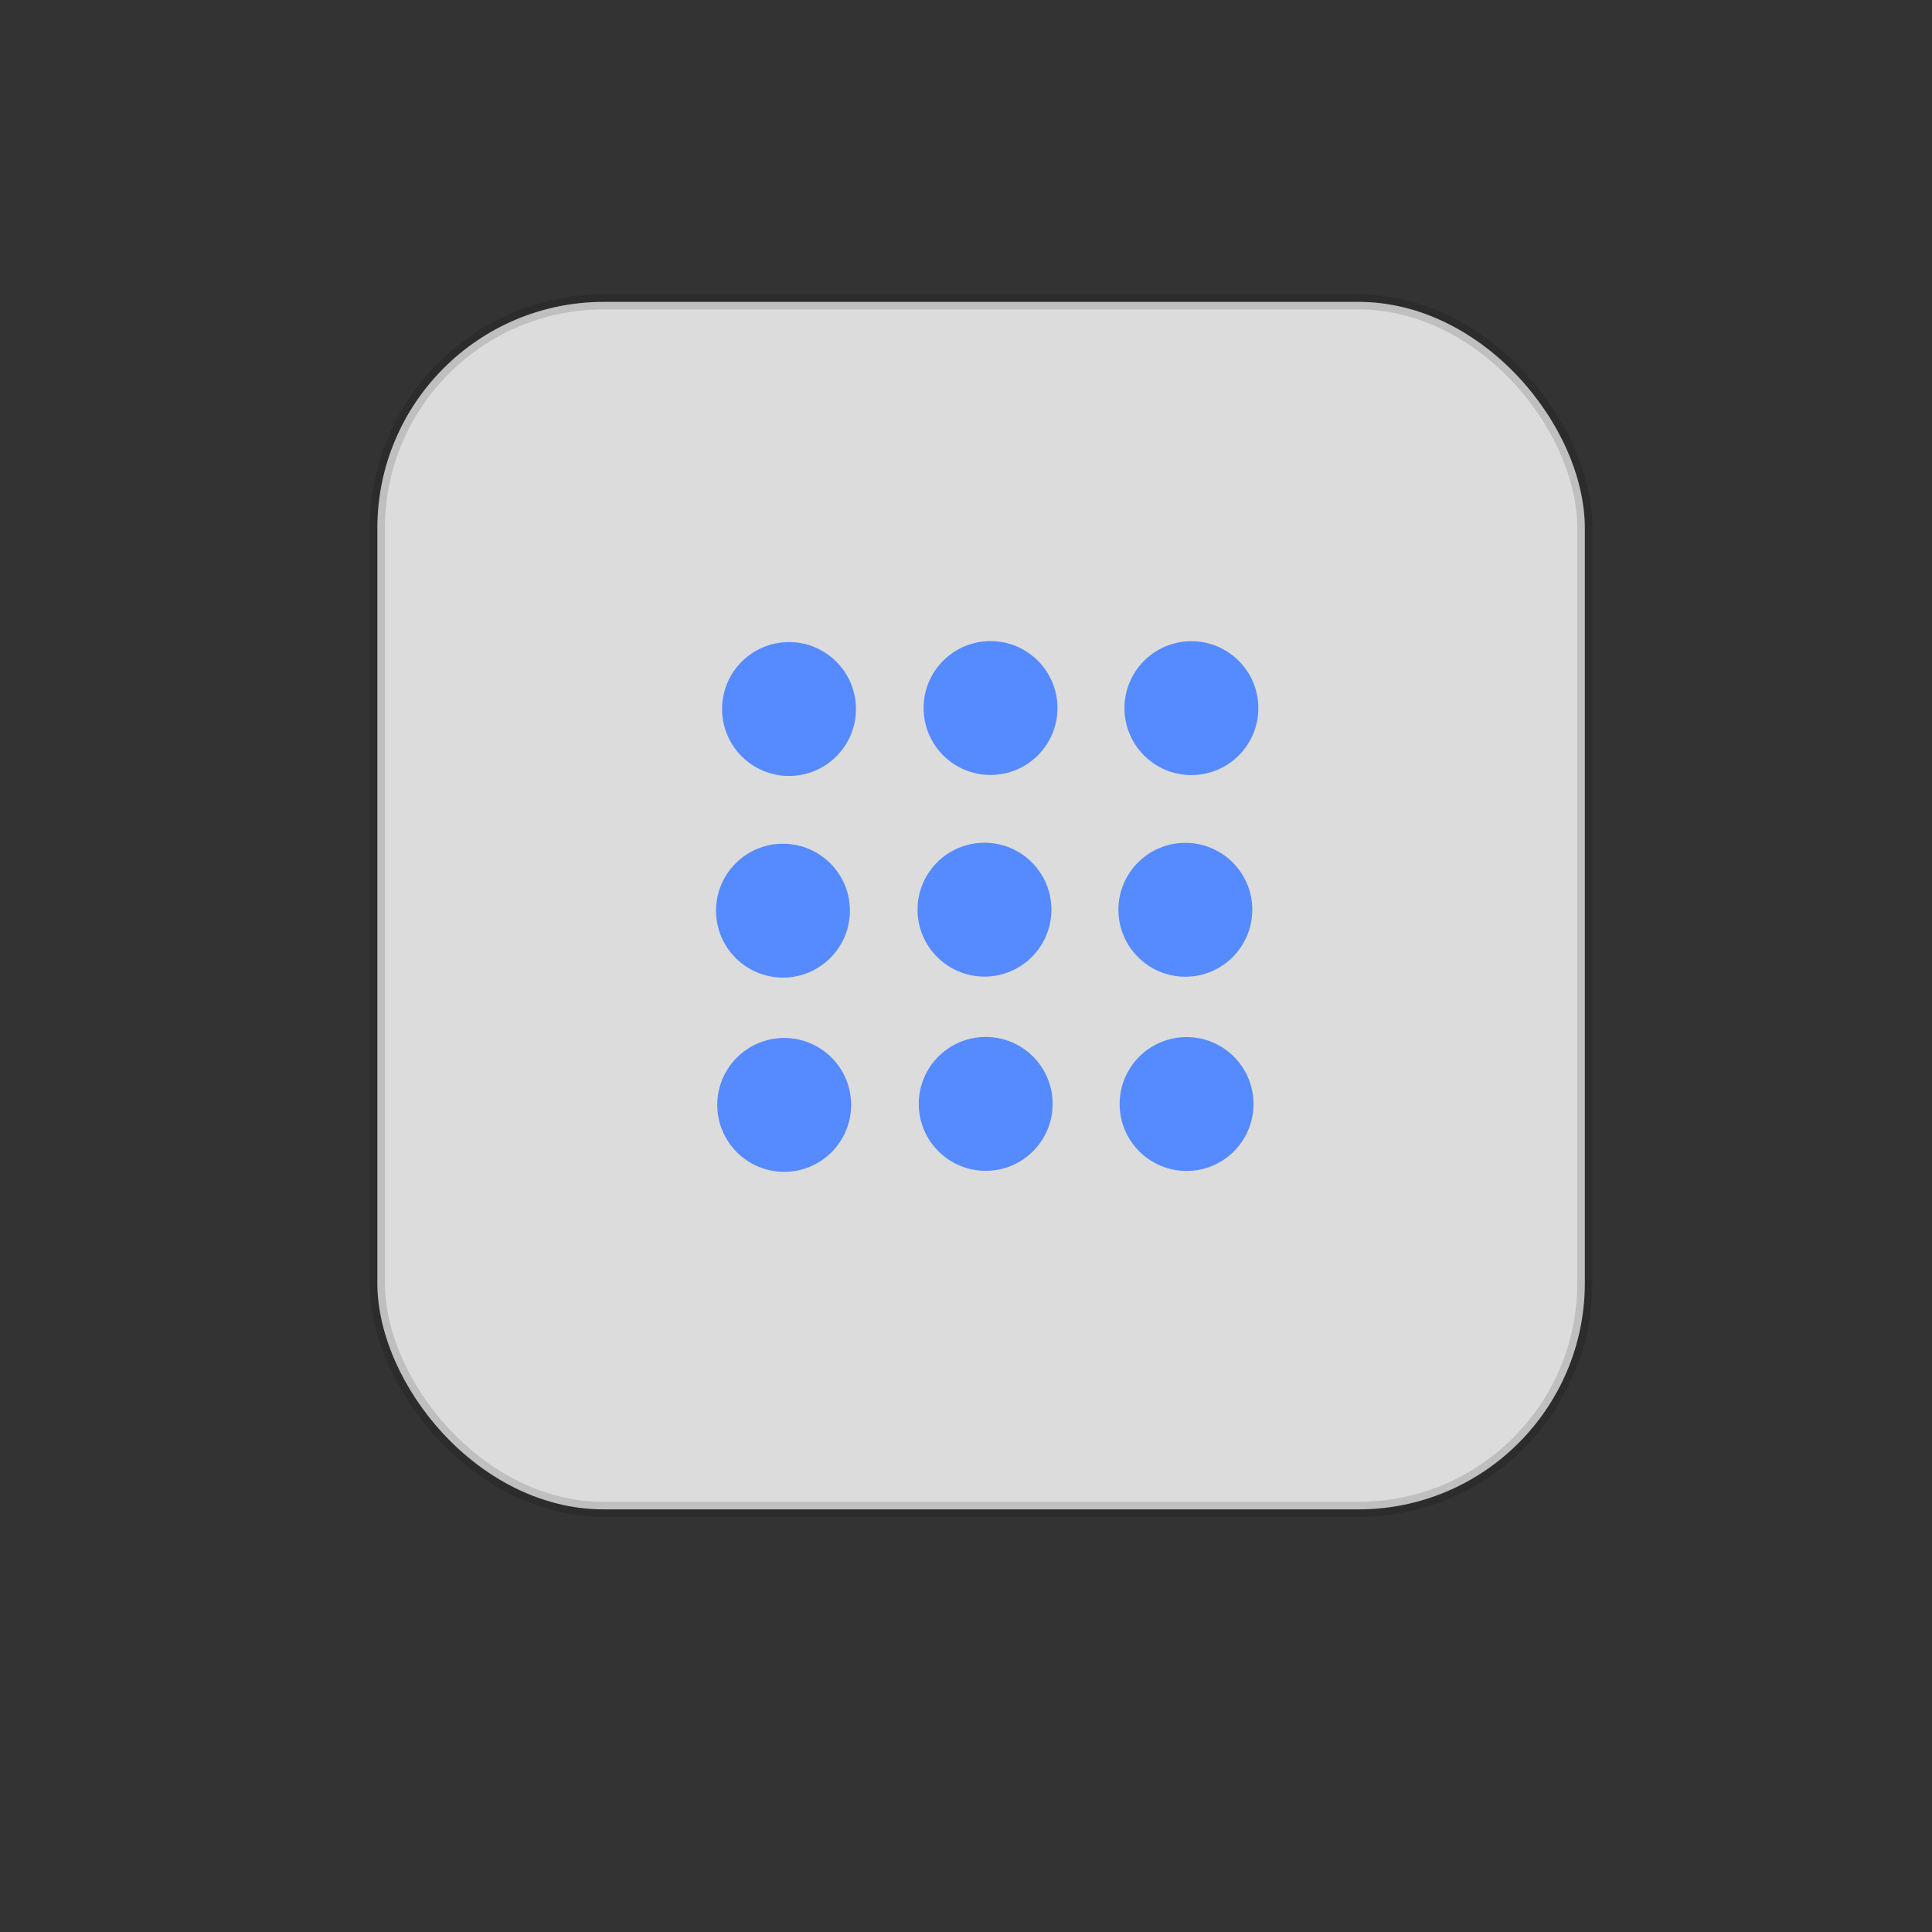 <?xml version="1.0" encoding="UTF-8" standalone="no"?>
<svg
   xmlns:dc="http://purl.org/dc/elements/1.1/"
   xmlns:cc="http://creativecommons.org/ns#"
   xmlns:rdf="http://www.w3.org/1999/02/22-rdf-syntax-ns#"
   xmlns:svg="http://www.w3.org/2000/svg"
   xmlns="http://www.w3.org/2000/svg"
   xmlns:sodipodi="http://sodipodi.sourceforge.net/DTD/sodipodi-0.dtd"
   xmlns:inkscape="http://www.inkscape.org/namespaces/inkscape"
   id="SVGRoot"
   version="1.1"
   viewBox="0 0 128.0 128.0"
   height="128.0px"
   width="128.0px"
   inkscape:version="1.0 (6e3e5246a0, 2020-05-07)"
   sodipodi:docname="menu.svg">
  <rect x="0" y="0" width="128.0" height="128.0" fill="#333333" stroke="none"/>
  <defs
     id="defs833" />
  <sodipodi:namedview
     id="base"
     pagecolor="#ffffff"
     bordercolor="#666666"
     borderopacity="1.0"
     inkscape:pageopacity="0.0"
     inkscape:pageshadow="2"
     inkscape:zoom="3.6203867"
     inkscape:cx="40.904609"
     inkscape:cy="61.601048"
     inkscape:document-units="px"
     inkscape:current-layer="layer1"
     inkscape:document-rotation="0"
     showgrid="true"
     inkscape:window-width="1920"
     inkscape:window-height="1016"
     inkscape:window-x="0"
     inkscape:window-y="27"
     inkscape:window-maximized="1">
    <inkscape:grid
       id="grid1403"
       type="xygrid" />
  </sodipodi:namedview>
  <g
     inkscape:label="Layer 1"
     inkscape:groupmode="layer"
     id="layer1">
    <rect
       style="opacity:0.825;fill:#ffffff;fill-opacity:1;stroke:#000000;stroke-opacity:0.161"
       id="rect1410"
       width="80"
       height="80"
       x="25"
       y="20"
       ry="15" />
    <g
       transform="matrix(0.887,0,0,0.887,7.543,2.475)"
       id="g896">
      <circle
         style="fill:#568bff;stroke-width:7.371"
         id="path833"
         cx="50.43"
         cy="50.169"
         r="5" />
      <circle
         r="5"
         cy="50.094"
         cx="65.481"
         id="path833-3"
         style="fill:#568bff;stroke-width:7.371" />
      <circle
         r="5"
         cy="50.103"
         cx="80.485"
         id="path833-6"
         style="fill:#568bff;stroke-width:7.371" />
      <circle
         r="5"
         cy="65.23"
         cx="49.978"
         id="path833-7"
         style="fill:#568bff;stroke-width:7.371" />
      <circle
         style="fill:#568bff;stroke-width:7.371"
         id="path833-3-5"
         cx="65.029"
         cy="65.155"
         r="5" />
      <circle
         style="fill:#568bff;stroke-width:7.371"
         id="path833-6-3"
         cx="80.033"
         cy="65.164"
         r="5" />
      <circle
         r="5"
         cy="79.738"
         cx="50.07"
         id="path833-5"
         style="fill:#568bff;stroke-width:7.371" />
      <circle
         style="fill:#568bff;stroke-width:7.371"
         id="path833-3-6"
         cx="65.121"
         cy="79.662"
         r="5" />
      <circle
         style="fill:#568bff;stroke-width:7.371"
         id="path833-6-2"
         cx="80.125"
         cy="79.672"
         r="5" />
    </g>
  </g>
</svg>
